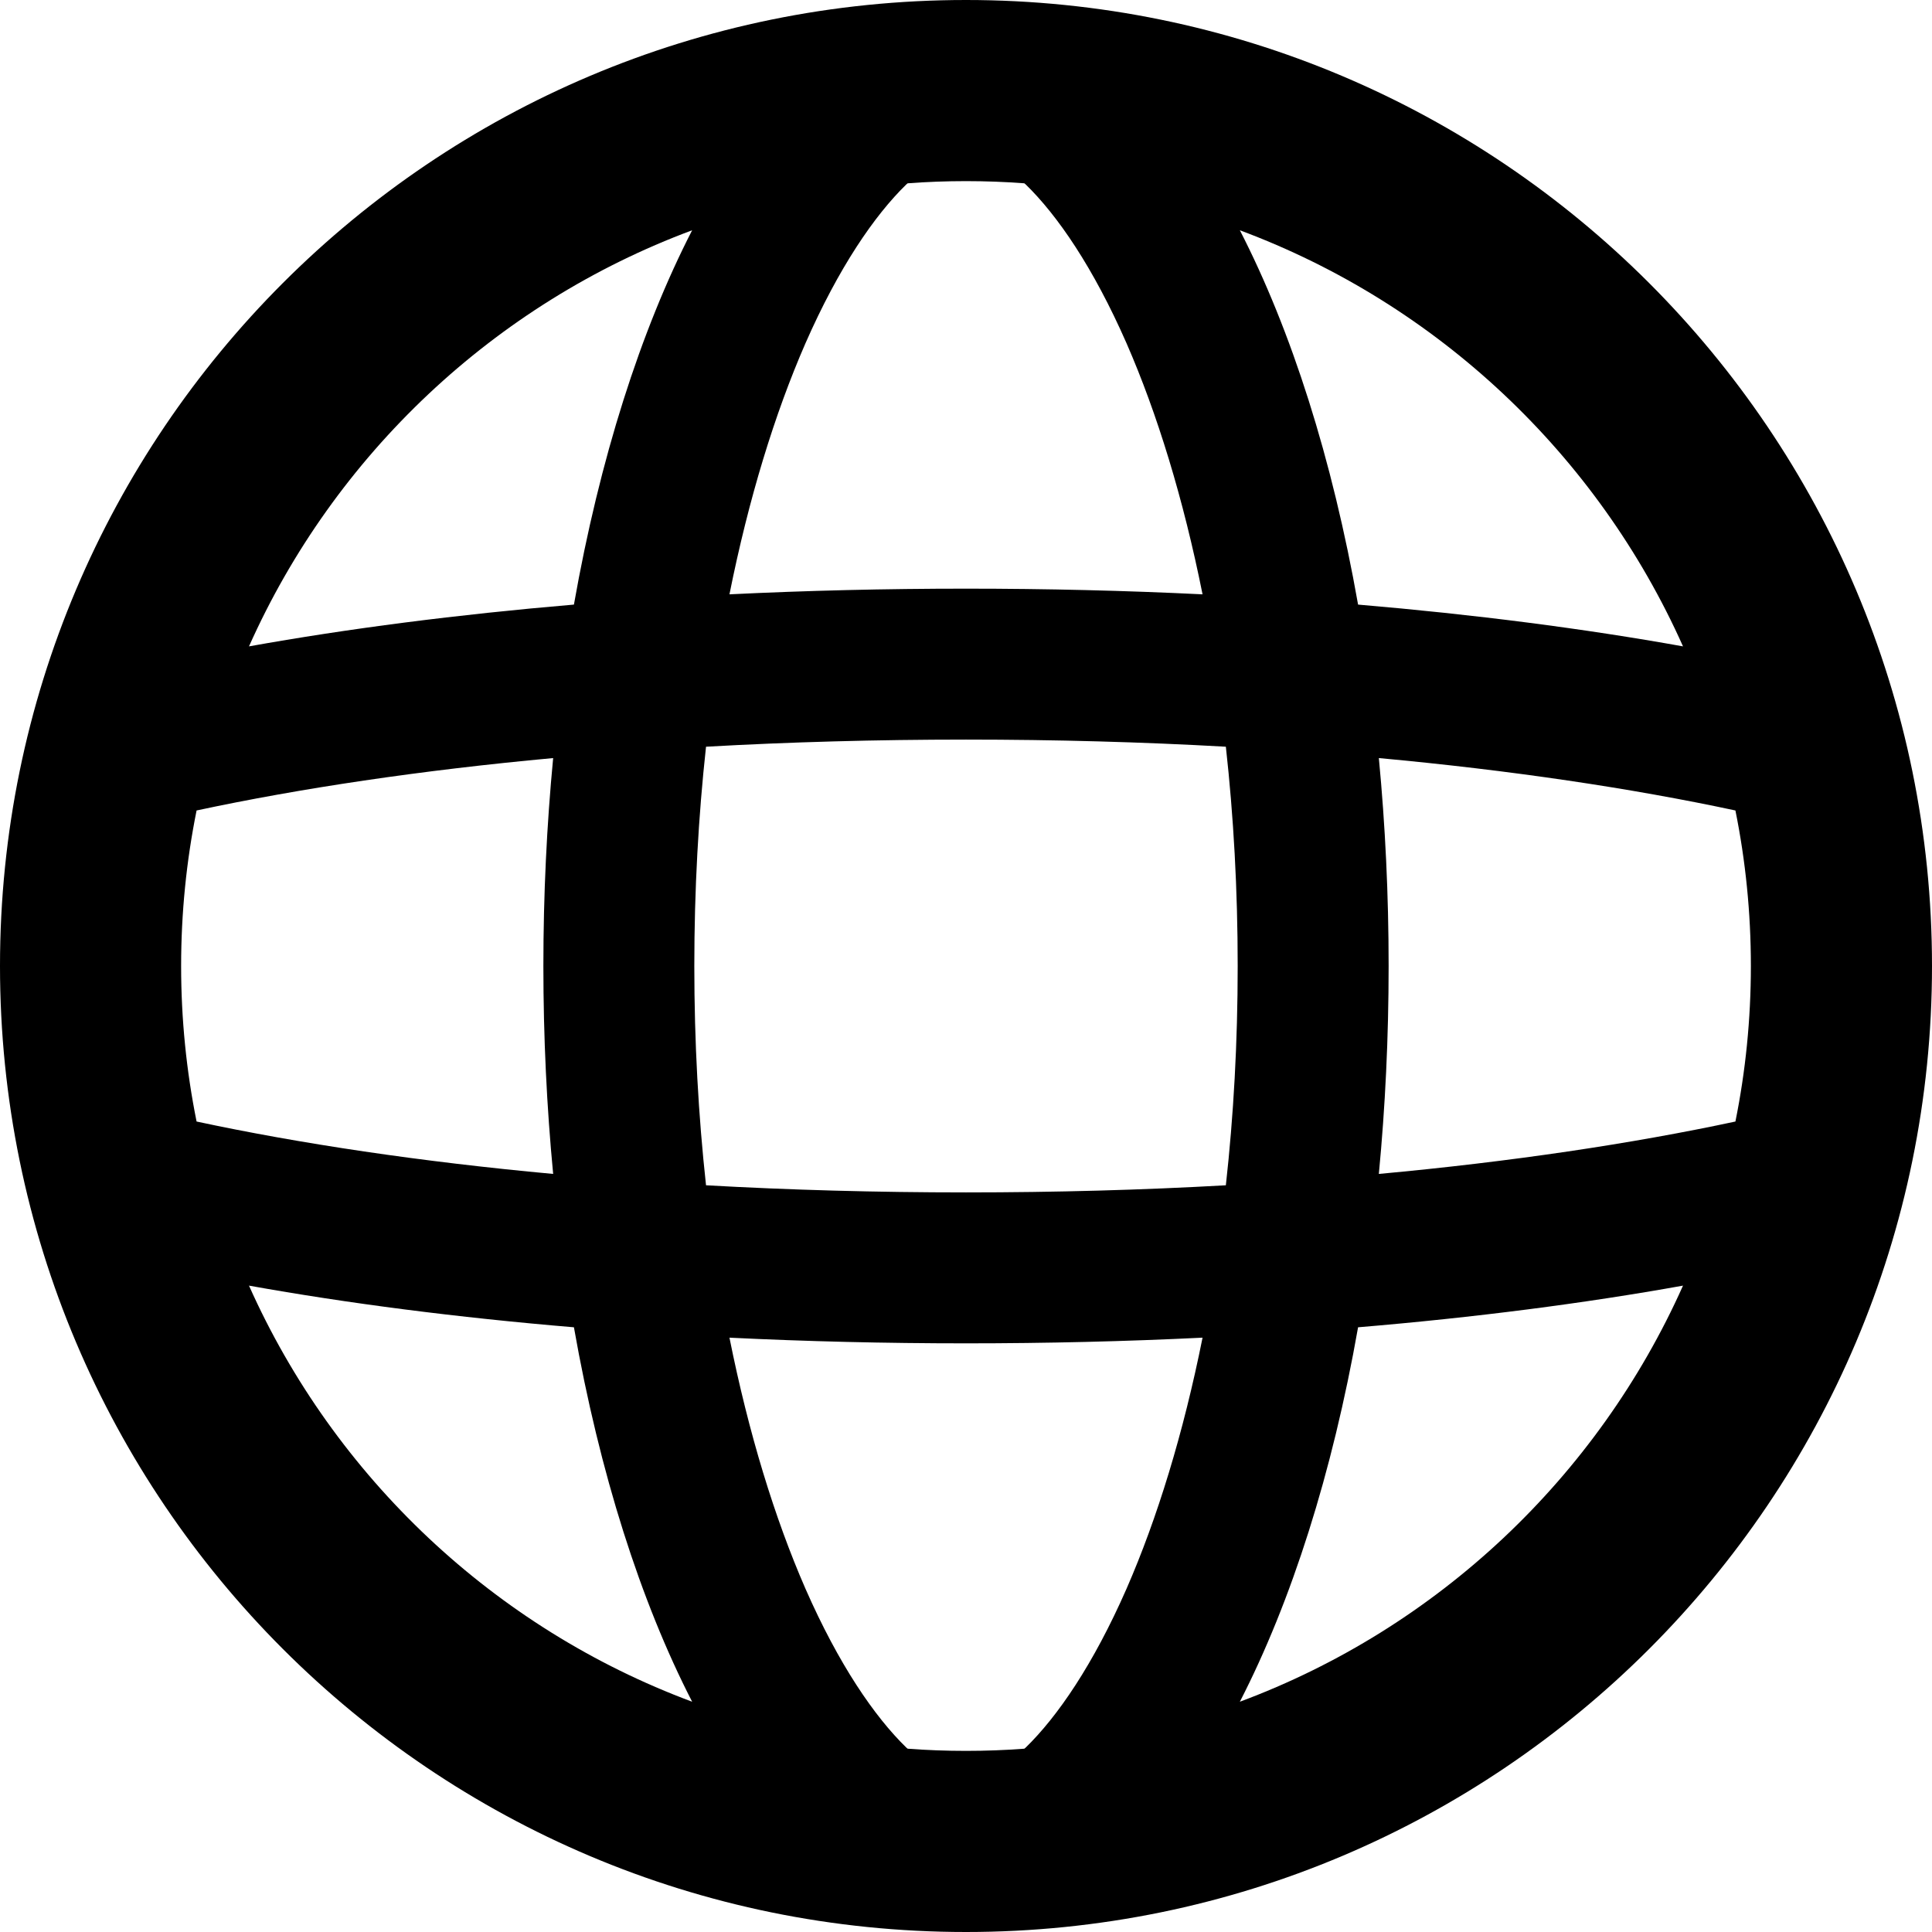 <svg data-testid="geist-icon" width="100%" height="100%"  stroke-linejoin="round" style="color:currentColor" viewBox="0 0 16 16" ><path fill-rule="evenodd" clip-rule="evenodd" d="M10.268 14.093C11.905 13.484 13.23 12.233 13.938 10.647C13.119 10.794 12.214 10.911 11.247 10.992C11.034 12.2 10.695 13.262 10.268 14.093ZM8 16C12.418 16 16 12.418 16 8C16 3.582 12.418 0 8 0C3.582 0 0 3.582 0 8C0 12.418 3.582 16 8 16ZM8.483 14.482C8.324 14.494 8.163 14.5 8 14.5C7.837 14.5 7.676 14.494 7.517 14.482C7.513 14.479 7.51 14.476 7.506 14.473C7.242 14.216 6.946 13.785 6.67 13.156C6.416 12.574 6.2 11.871 6.041 11.078C6.676 11.109 7.331 11.125 8 11.125C8.669 11.125 9.324 11.109 9.959 11.078C9.8 11.871 9.584 12.574 9.33 13.156C9.054 13.785 8.758 14.216 8.494 14.473C8.49 14.476 8.487 14.479 8.483 14.482ZM11.419 9.722C12.514 9.621 13.512 9.472 14.372 9.288C14.456 8.872 14.5 8.441 14.5 8C14.5 7.559 14.456 7.128 14.372 6.712C13.512 6.528 12.514 6.379 11.419 6.278C11.472 6.832 11.5 7.409 11.5 8C11.5 8.591 11.472 9.168 11.419 9.722ZM10.152 6.184C10.216 6.76 10.25 7.368 10.25 8C10.25 8.632 10.216 9.24 10.152 9.816C9.461 9.855 8.741 9.875 8 9.875C7.259 9.875 6.539 9.855 5.847 9.816C5.784 9.24 5.75 8.632 5.75 8C5.75 7.368 5.784 6.76 5.847 6.184C6.539 6.145 7.259 6.125 8 6.125C8.741 6.125 9.461 6.145 10.152 6.184ZM11.247 5.007C12.214 5.089 13.119 5.206 13.938 5.353C13.23 3.767 11.905 2.516 10.268 1.907C10.695 2.738 11.034 3.8 11.247 5.007ZM8.483 1.518C8.487 1.521 8.49 1.524 8.494 1.527C8.758 1.784 9.054 2.215 9.33 2.844C9.584 3.426 9.8 4.129 9.959 4.922C9.324 4.891 8.669 4.875 8 4.875C7.331 4.875 6.676 4.891 6.041 4.922C6.2 4.129 6.416 3.426 6.67 2.844C6.946 2.215 7.242 1.784 7.506 1.527C7.51 1.524 7.513 1.521 7.517 1.518C7.676 1.506 7.837 1.5 8 1.5C8.163 1.5 8.324 1.506 8.483 1.518ZM5.732 1.907C4.095 2.516 2.77 3.767 2.062 5.353C2.881 5.206 3.786 5.089 4.753 5.007C4.966 3.8 5.305 2.738 5.732 1.907ZM4.581 6.278C3.486 6.379 2.488 6.528 1.628 6.712C1.544 7.128 1.5 7.559 1.5 8C1.5 8.441 1.544 8.872 1.628 9.288C2.488 9.472 3.486 9.621 4.581 9.722C4.528 9.168 4.5 8.591 4.5 8C4.5 7.409 4.528 6.832 4.581 6.278ZM4.753 10.992C3.786 10.911 2.881 10.794 2.062 10.647C2.77 12.233 4.095 13.484 5.732 14.093C5.305 13.262 4.966 12.2 4.753 10.992Z" fill="currentColor"/></svg>